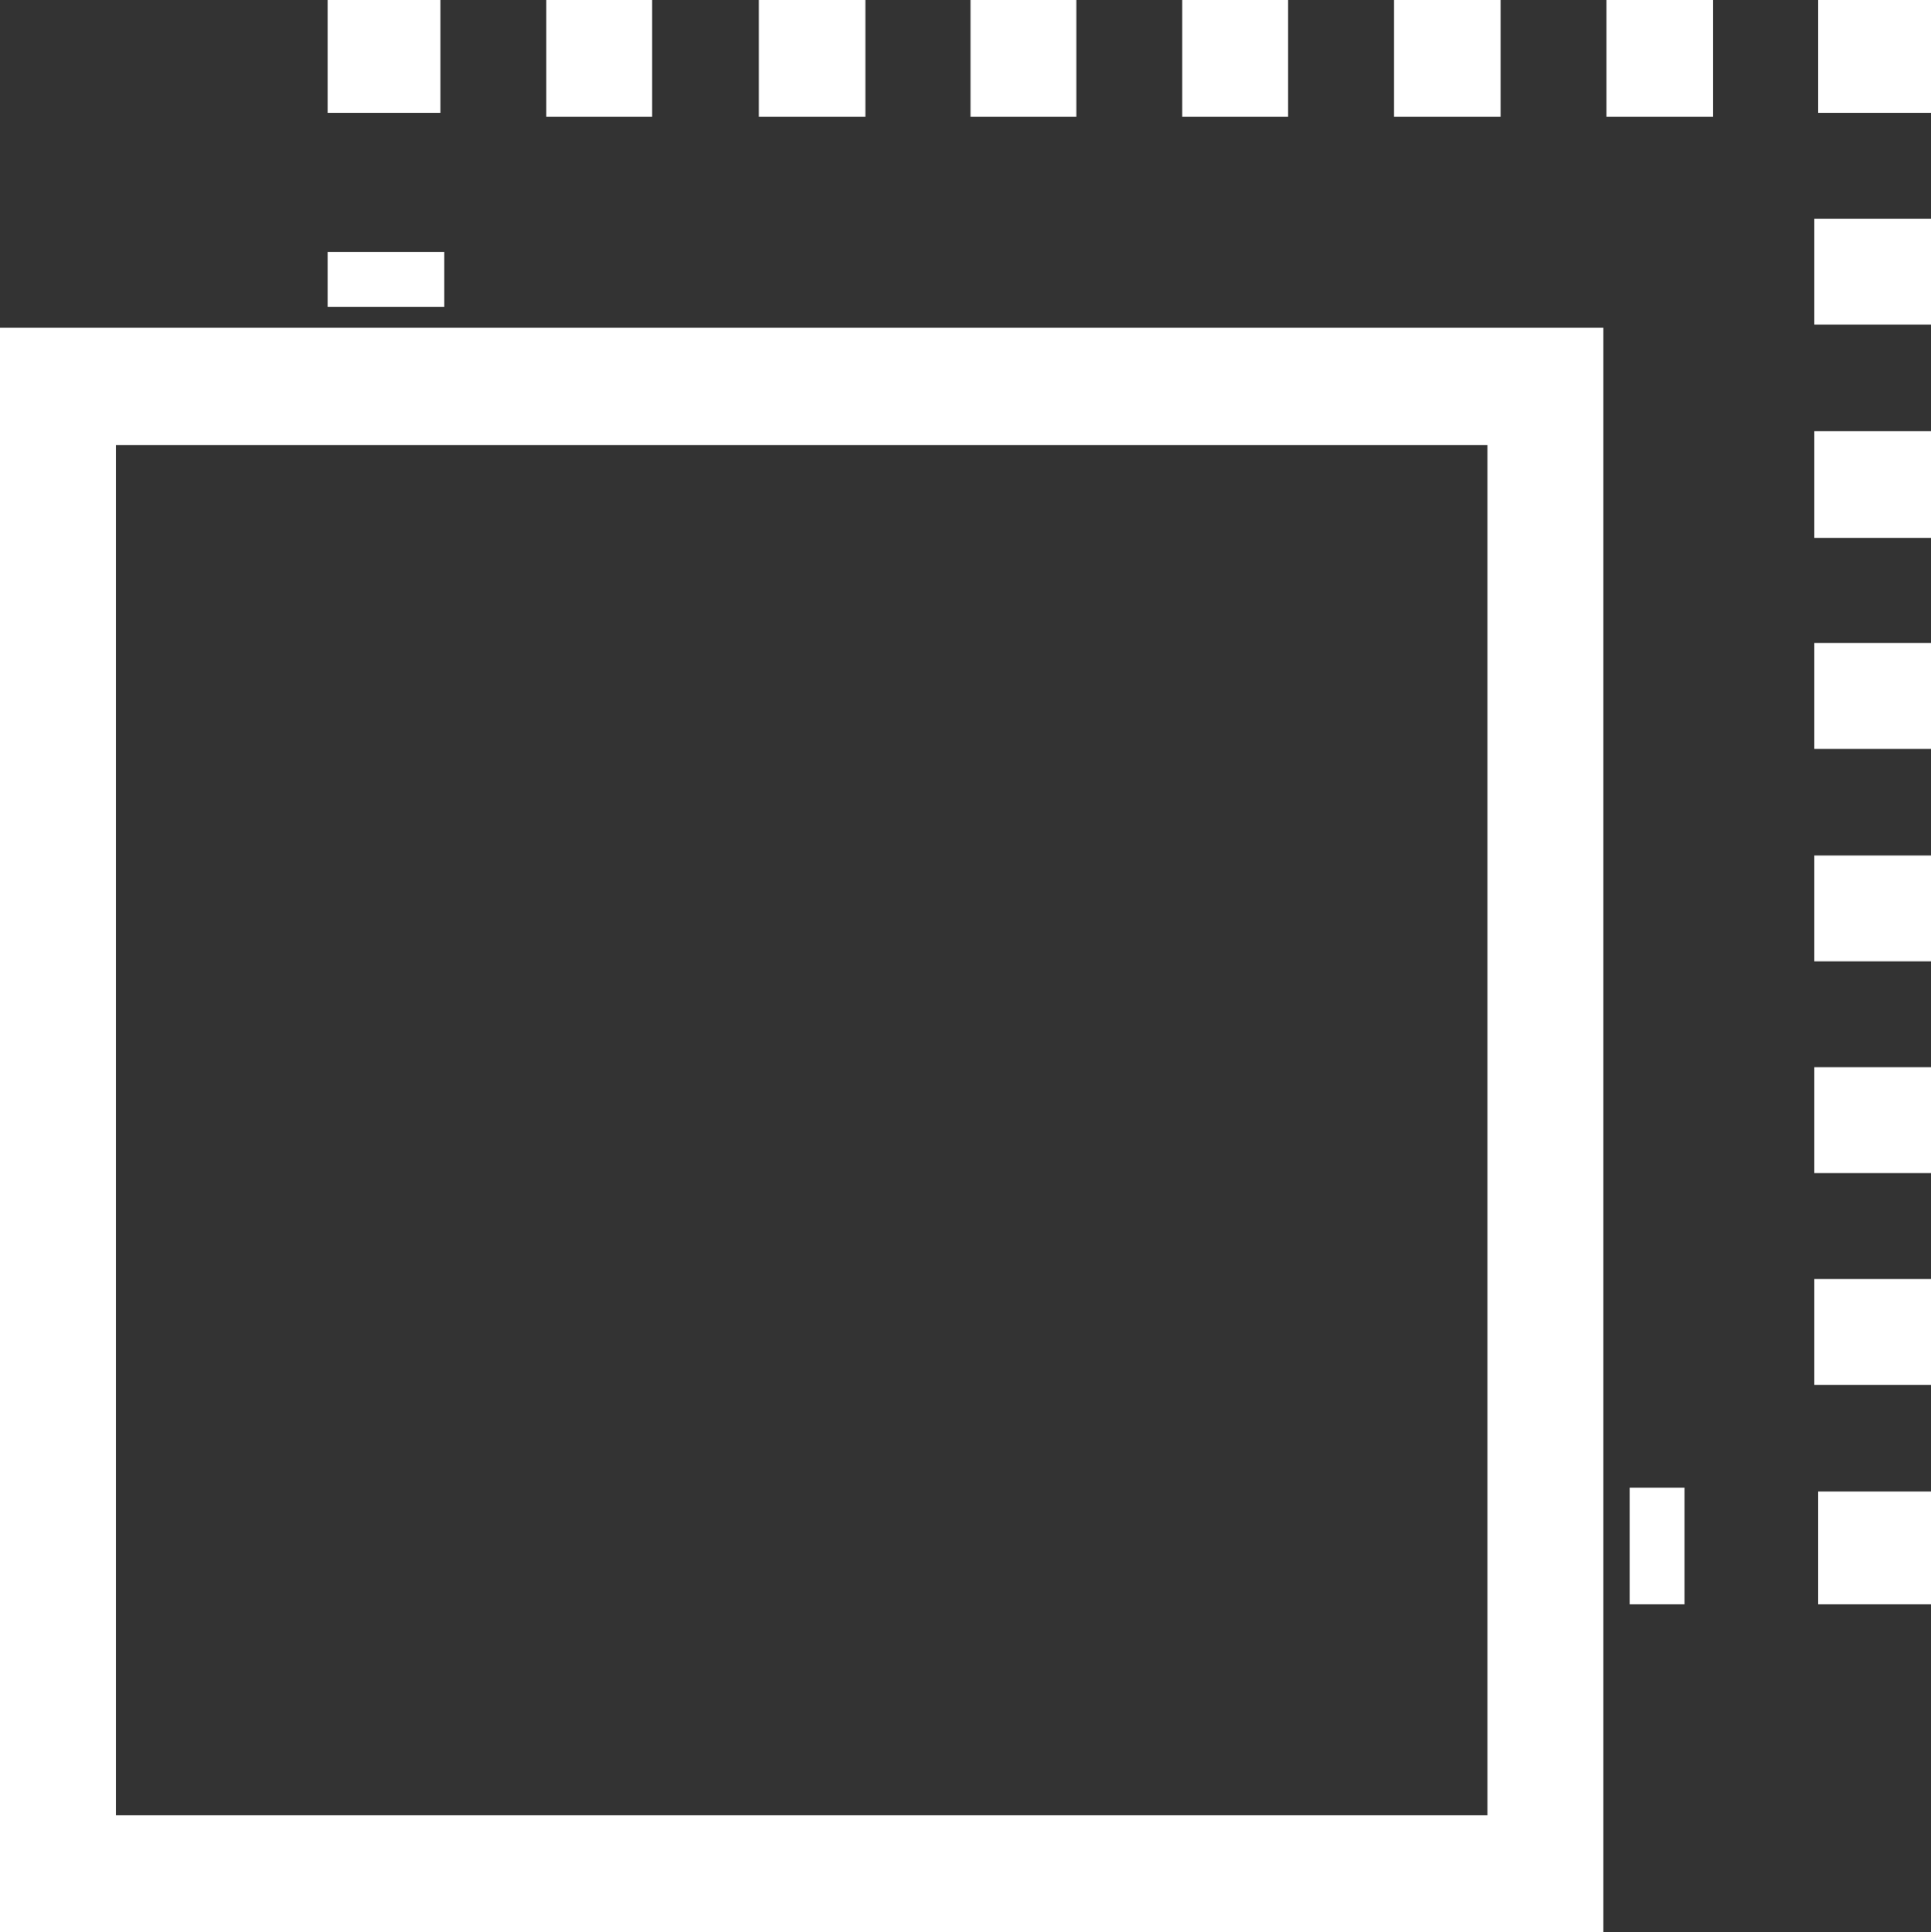 <svg id="Layer_1" data-name="Layer 1" xmlns="http://www.w3.org/2000/svg" viewBox="0 0 24.99 25"><rect x="0" y="0" width="24.99" height="25" fill="#333333" stroke="none"/><title>paste</title><path d="M1.51,5.76H19.26V23.49H1.51ZM0,25H20.76V4.24H0Z" transform="translate(-0.01 0)" fill="#fff"/><rect x="4.24" y="3.26" width="1.51" height="0.71" fill="#fff"/><polygon points="4.24 0 4.24 1.46 4.99 1.46 5.7 1.46 5.7 0.75 5.7 0 4.24 0" fill="#fff"/><rect x="18.04" width="1.38" height="1.51" fill="#fff"/><rect x="7.07" width="1.37" height="1.51" fill="#fff"/><rect x="15.3" width="1.37" height="1.51" fill="#fff"/><rect x="9.82" width="1.38" height="1.51" fill="#fff"/><rect x="12.56" width="1.37" height="1.51" fill="#fff"/><rect x="20.79" width="1.38" height="1.51" fill="#fff"/><polygon points="23.53 0 23.53 0.75 23.53 1.46 24.24 1.46 24.99 1.46 24.99 0 23.53 0" fill="#fff"/><rect x="23.48" y="8.32" width="1.51" height="1.37" fill="#fff"/><rect x="23.48" y="5.58" width="1.51" height="1.38" fill="#fff"/><rect x="23.48" y="2.83" width="1.51" height="1.37" fill="#fff"/><rect x="23.48" y="13.81" width="1.51" height="1.37" fill="#fff"/><rect x="23.48" y="11.07" width="1.51" height="1.37" fill="#fff"/><rect x="23.48" y="16.55" width="1.51" height="1.37" fill="#fff"/><polygon points="24.24 19.3 23.53 19.3 23.53 20 23.53 20.76 24.99 20.76 24.99 19.3 24.24 19.3" fill="#fff"/><rect x="21.09" y="19.25" width="0.71" height="1.51" fill="#fff"/></svg>